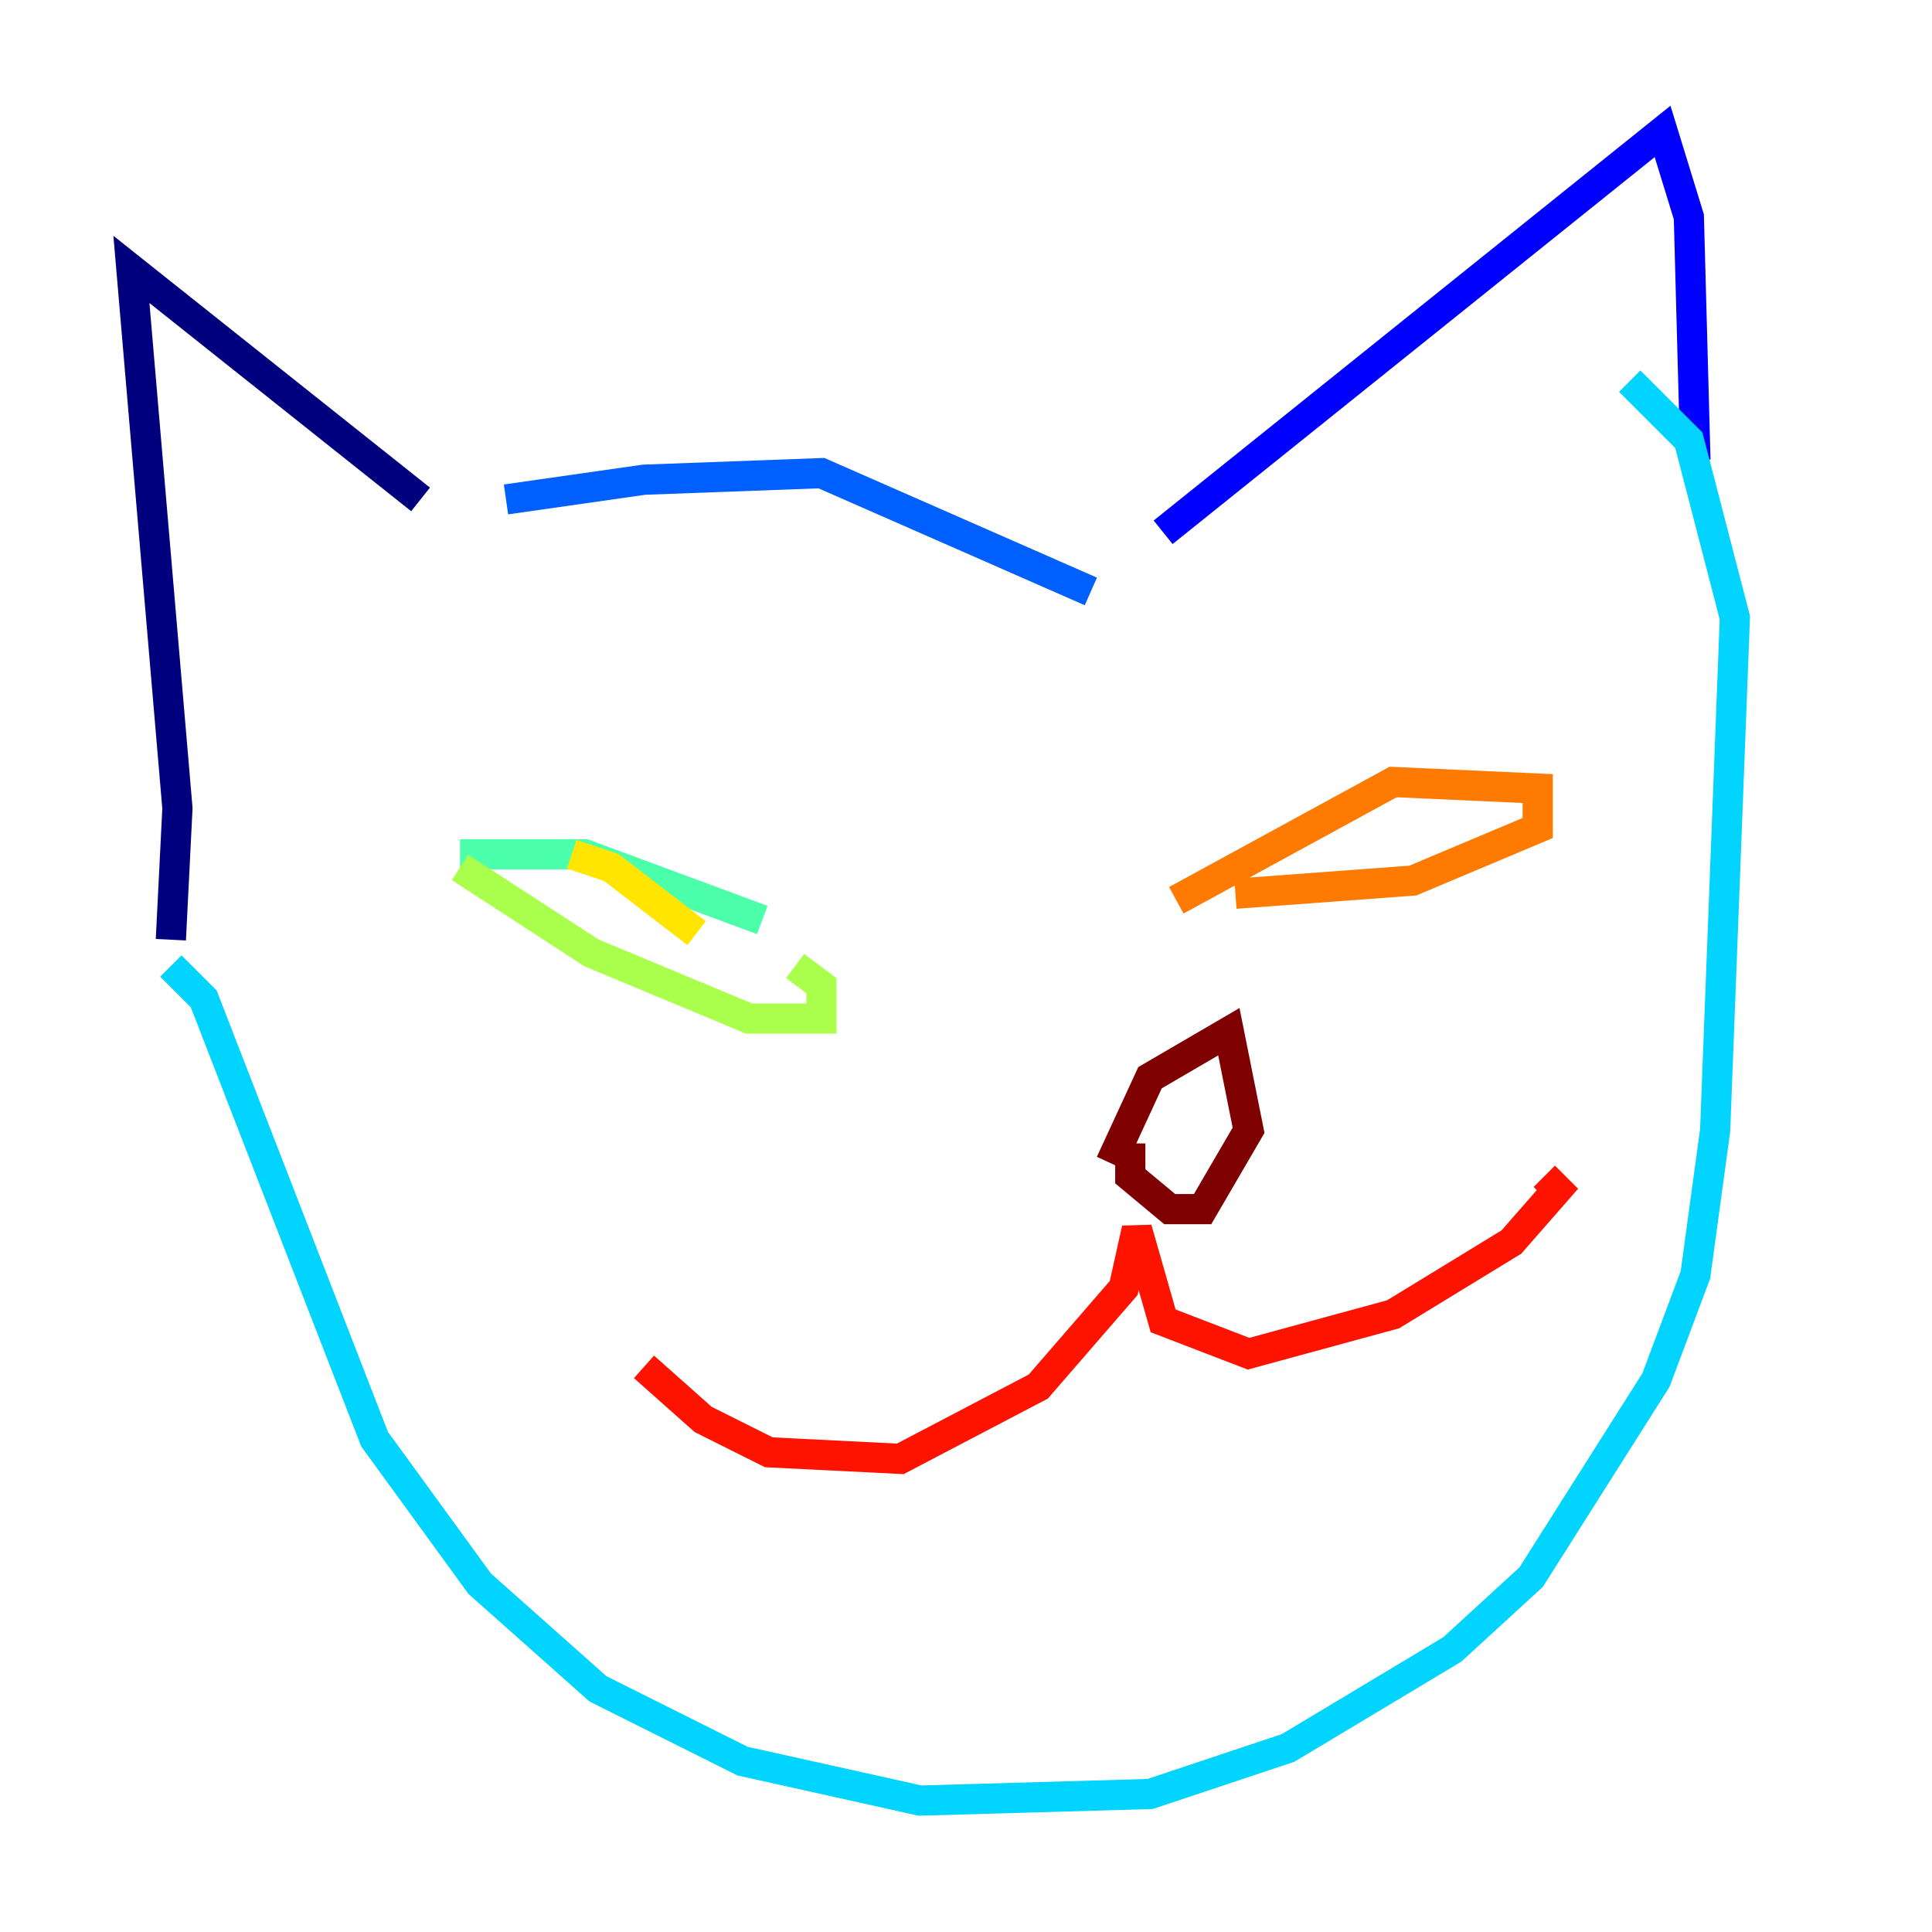 <?xml version="1.0" encoding="utf-8" ?>
<svg baseProfile="tiny" height="128" version="1.2" viewBox="0,0,128,128" width="128" xmlns="http://www.w3.org/2000/svg" xmlns:ev="http://www.w3.org/2001/xml-events" xmlns:xlink="http://www.w3.org/1999/xlink"><defs /><polyline fill="none" points="11.32,62.258 11.755,53.551 8.707,17.85 27.864,33.088" stroke="#00007f" stroke-width="2" /><polyline fill="none" points="77.061,35.265 110.15,8.707 111.891,14.367 112.326,30.476" stroke="#0000fe" stroke-width="2" /><polyline fill="none" points="33.524,33.088 42.667,31.782 54.422,31.347 72.272,39.184" stroke="#0060ff" stroke-width="2" /><polyline fill="none" points="11.32,64.0 13.497,66.177 24.816,95.347 31.782,104.925 39.619,111.891 49.197,116.68 60.952,119.293 76.191,118.857 85.333,115.809 96.218,109.279 101.442,104.49 109.714,91.429 112.326,84.463 113.633,74.884 114.939,40.925 111.891,29.17 107.973,25.252" stroke="#00d4ff" stroke-width="2" /><polyline fill="none" points="30.476,56.599 38.748,56.599 50.503,60.952" stroke="#4cffaa" stroke-width="2" /><polyline fill="none" points="30.476,57.469 39.184,63.129 49.633,67.483 54.422,67.483 54.422,65.306 52.68,64.0" stroke="#aaff4c" stroke-width="2" /><polyline fill="none" points="37.878,56.599 40.49,57.469 46.15,61.823" stroke="#ffe500" stroke-width="2" /><polyline fill="none" points="77.932,59.646 92.299,51.809 101.878,52.245 101.878,54.857 93.605,58.34 81.85,59.211" stroke="#ff7a00" stroke-width="2" /><polyline fill="none" points="42.667,90.558 46.585,94.041 50.939,96.218 59.646,96.653 68.789,91.864 74.449,85.333 75.32,81.415 77.061,87.51 82.721,89.687 92.299,87.075 100.136,82.286 103.184,78.803 102.313,77.932" stroke="#fe1200" stroke-width="2" /><polyline fill="none" points="74.884,75.755 74.884,77.932 77.497,80.109 79.674,80.109 82.721,74.884 81.415,68.354 76.191,71.401 73.578,77.061" stroke="#7f0000" stroke-width="2" /></svg>
